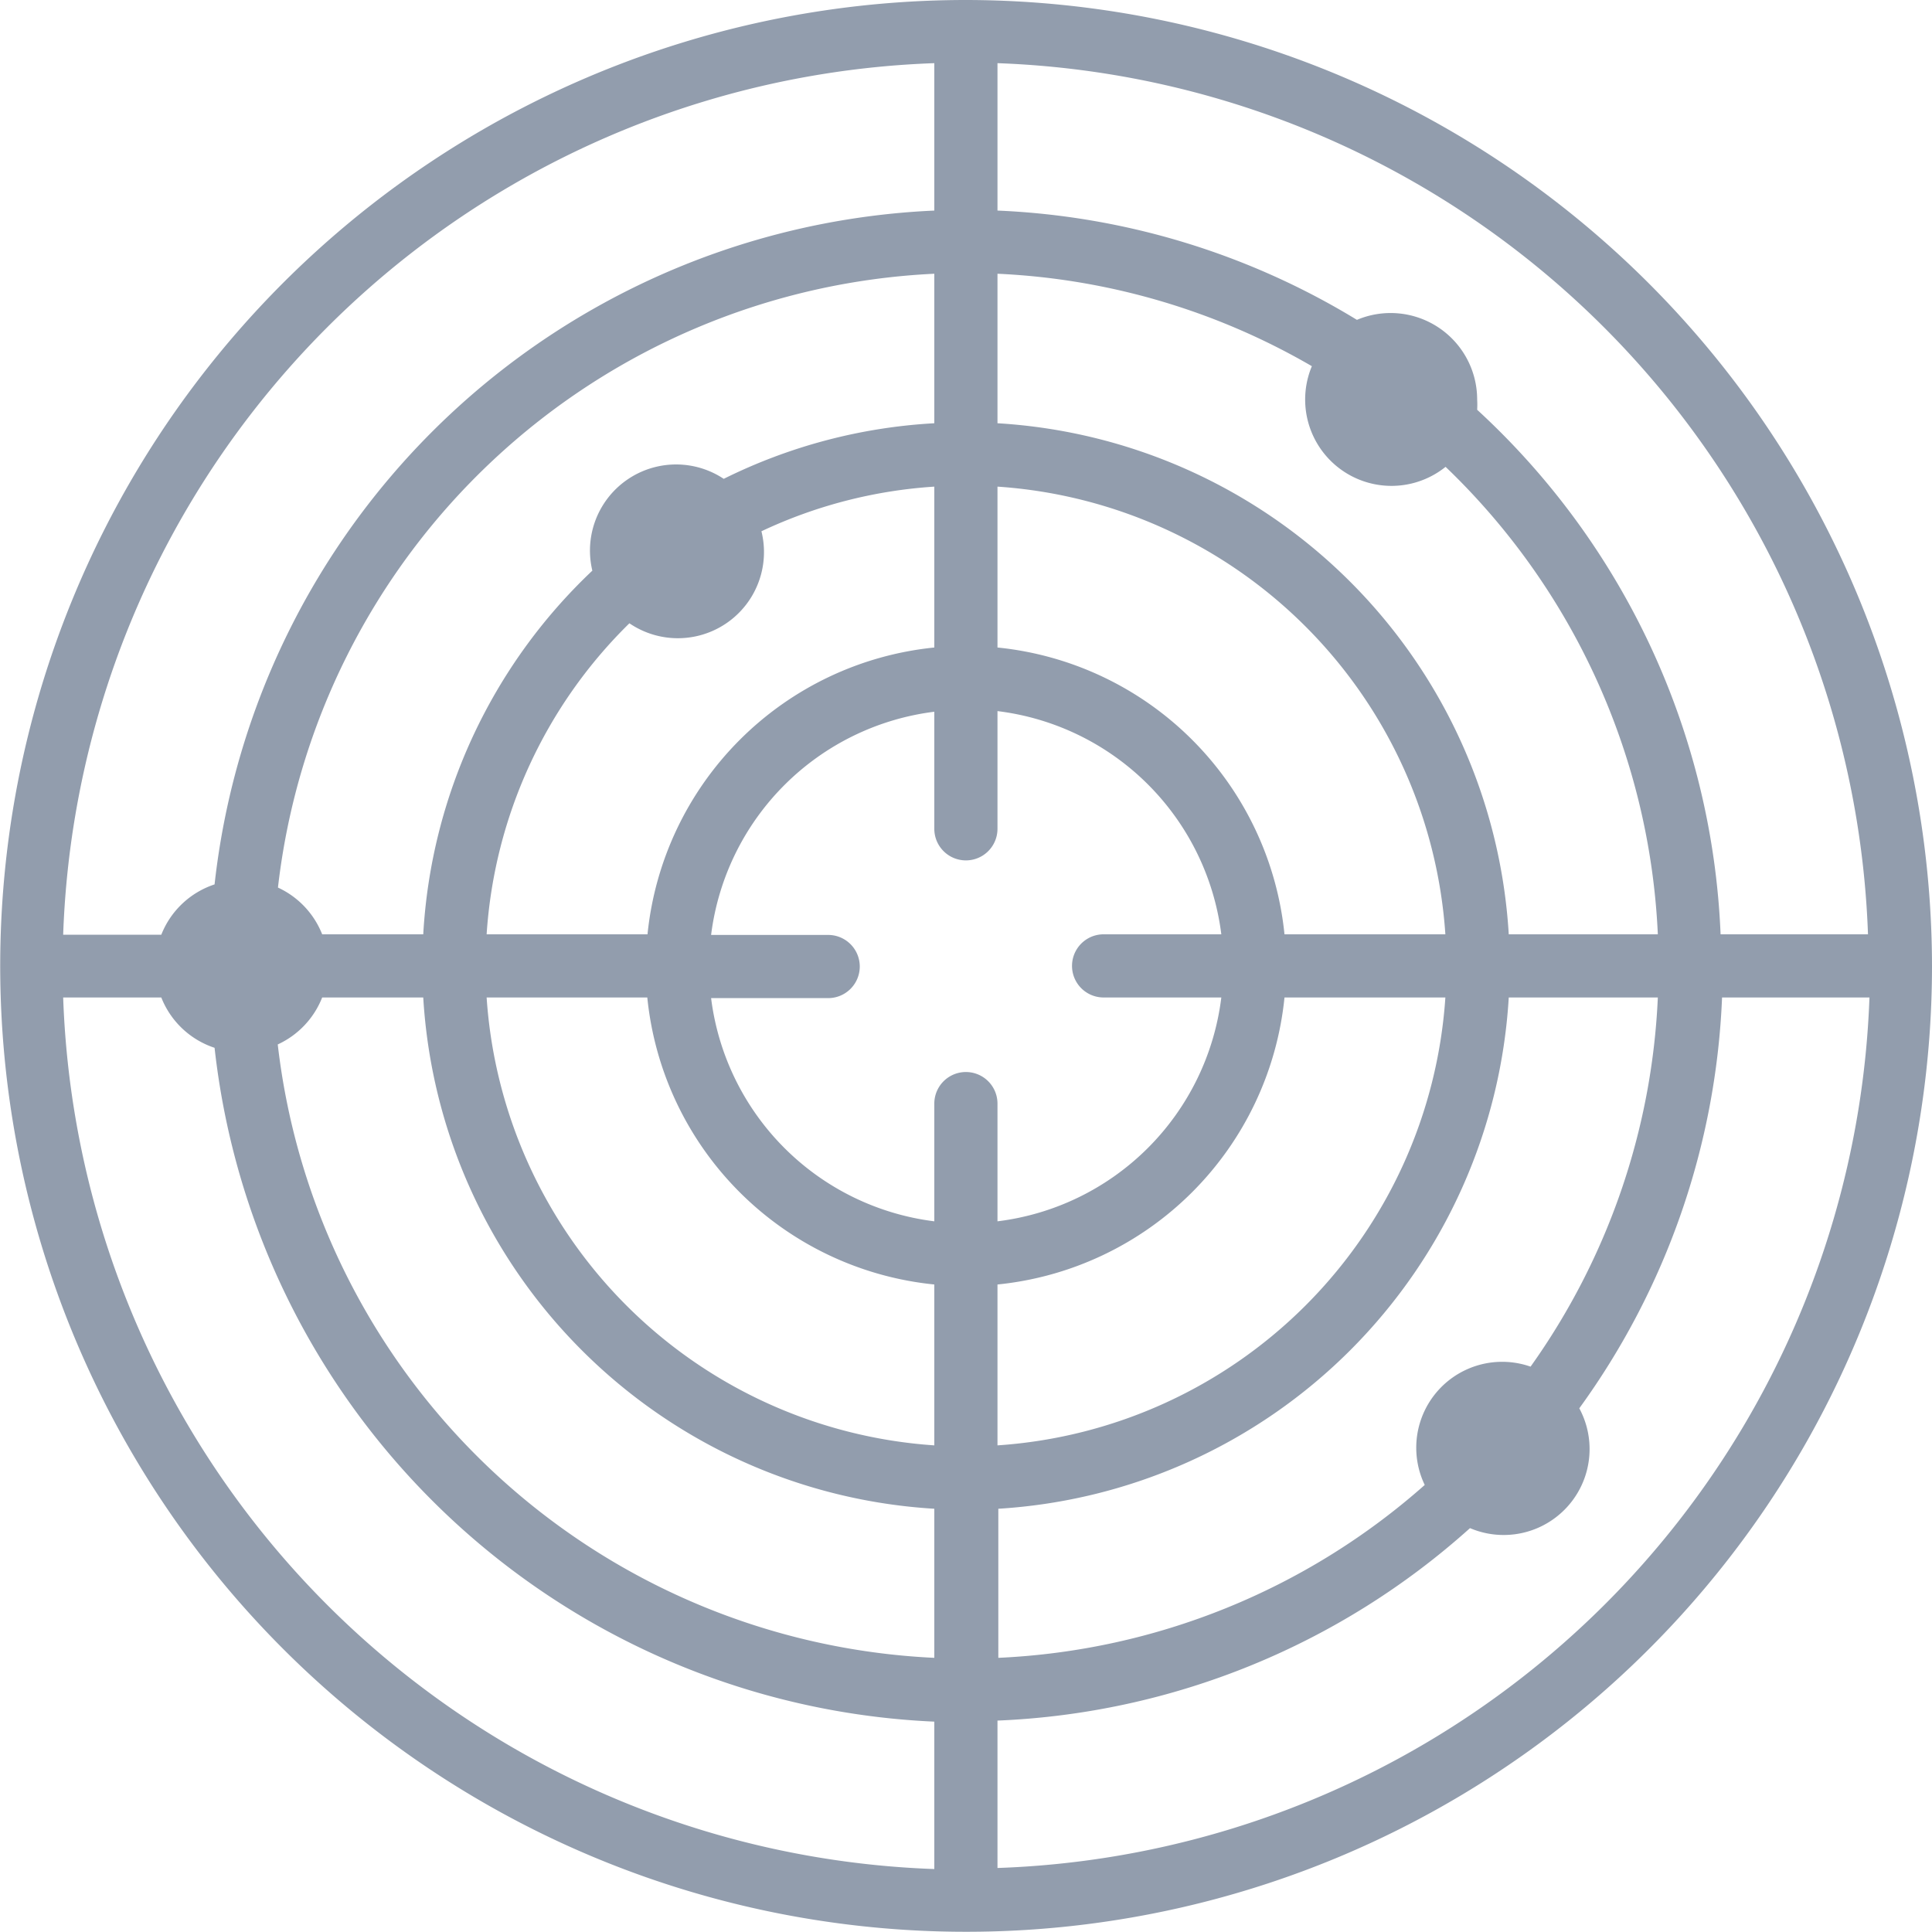 <svg xmlns="http://www.w3.org/2000/svg" viewBox="0 0 91.75 91.75"><defs><style>.cls-1{fill:#929dad;}</style></defs><title>Asset 8</title><g id="Layer_2" data-name="Layer 2"><g id="Layer_1-2" data-name="Layer 1"><path class="cls-1" d="M45.87,0A45.87,45.87,0,1,0,91.75,45.87,45.93,45.93,0,0,0,45.87,0ZM88.71,44.37h-7A35.81,35.81,0,0,0,70.15,19.46a4.05,4.05,0,0,0,0-.48,4.11,4.11,0,0,0-5.71-3.79A35.66,35.66,0,0,0,47.37,10V3A42.91,42.91,0,0,1,88.71,44.37Zm-16,20.54a4.08,4.08,0,0,0-5.05,5.61,32.75,32.75,0,0,1-20.25,8.21V71.65A25.86,25.86,0,0,0,71.65,47.37h7.08A32.69,32.69,0,0,1,72.68,64.91ZM29.89,29.6a4.09,4.09,0,0,0,6.27-4.37,22.65,22.65,0,0,1,8.21-2.12v7.64A15.23,15.23,0,0,0,30.75,44.37H23.11A22.76,22.76,0,0,1,29.89,29.6ZM52.41,47.37H58A12.21,12.21,0,0,1,47.37,58V52.41a1.5,1.5,0,1,0-3,0V58a12.21,12.21,0,0,1-10.6-10.6h5.56a1.5,1.5,0,0,0,0-3H33.77a12.21,12.21,0,0,1,10.6-10.6v5.56a1.5,1.5,0,1,0,3,0V33.77A12.21,12.21,0,0,1,58,44.37H52.41a1.5,1.5,0,0,0,0,3Zm-21.67,0A15.23,15.23,0,0,0,44.37,61v7.64A22.85,22.85,0,0,1,23.11,47.37ZM47.37,61A15.23,15.23,0,0,0,61,47.37h7.64A22.85,22.85,0,0,1,47.37,68.64ZM61,44.37A15.23,15.23,0,0,0,47.37,30.75V23.11A22.85,22.85,0,0,1,68.64,44.37ZM44.37,20.1a25.63,25.63,0,0,0-10,2.64,4.09,4.09,0,0,0-6.24,4.36A25.75,25.75,0,0,0,20.1,44.37H15.3a4.11,4.11,0,0,0-2.1-2.22A32.94,32.94,0,0,1,44.37,13ZM15.3,47.37h4.8A25.86,25.86,0,0,0,44.37,71.65v7.08A32.94,32.94,0,0,1,13.19,49.6,4.11,4.11,0,0,0,15.3,47.37Zm56.35-3A25.86,25.86,0,0,0,47.37,20.1V13A32.66,32.66,0,0,1,62.3,17.39a4.1,4.1,0,0,0,6.35,4.78A32.8,32.8,0,0,1,78.73,44.37ZM44.37,3v7A36,36,0,0,0,10.19,42a4.1,4.1,0,0,0-2.53,2.39H3A42.91,42.91,0,0,1,44.37,3ZM3,47.37H7.66a4.1,4.1,0,0,0,2.53,2.39,36,36,0,0,0,34.18,32v7A42.91,42.91,0,0,1,3,47.37ZM47.37,88.71v-7a35.75,35.75,0,0,0,22.44-9.14A4.08,4.08,0,0,0,75,66.88a35.68,35.68,0,0,0,6.78-19.51h7A42.91,42.91,0,0,1,47.37,88.71Z"/></g></g></svg>